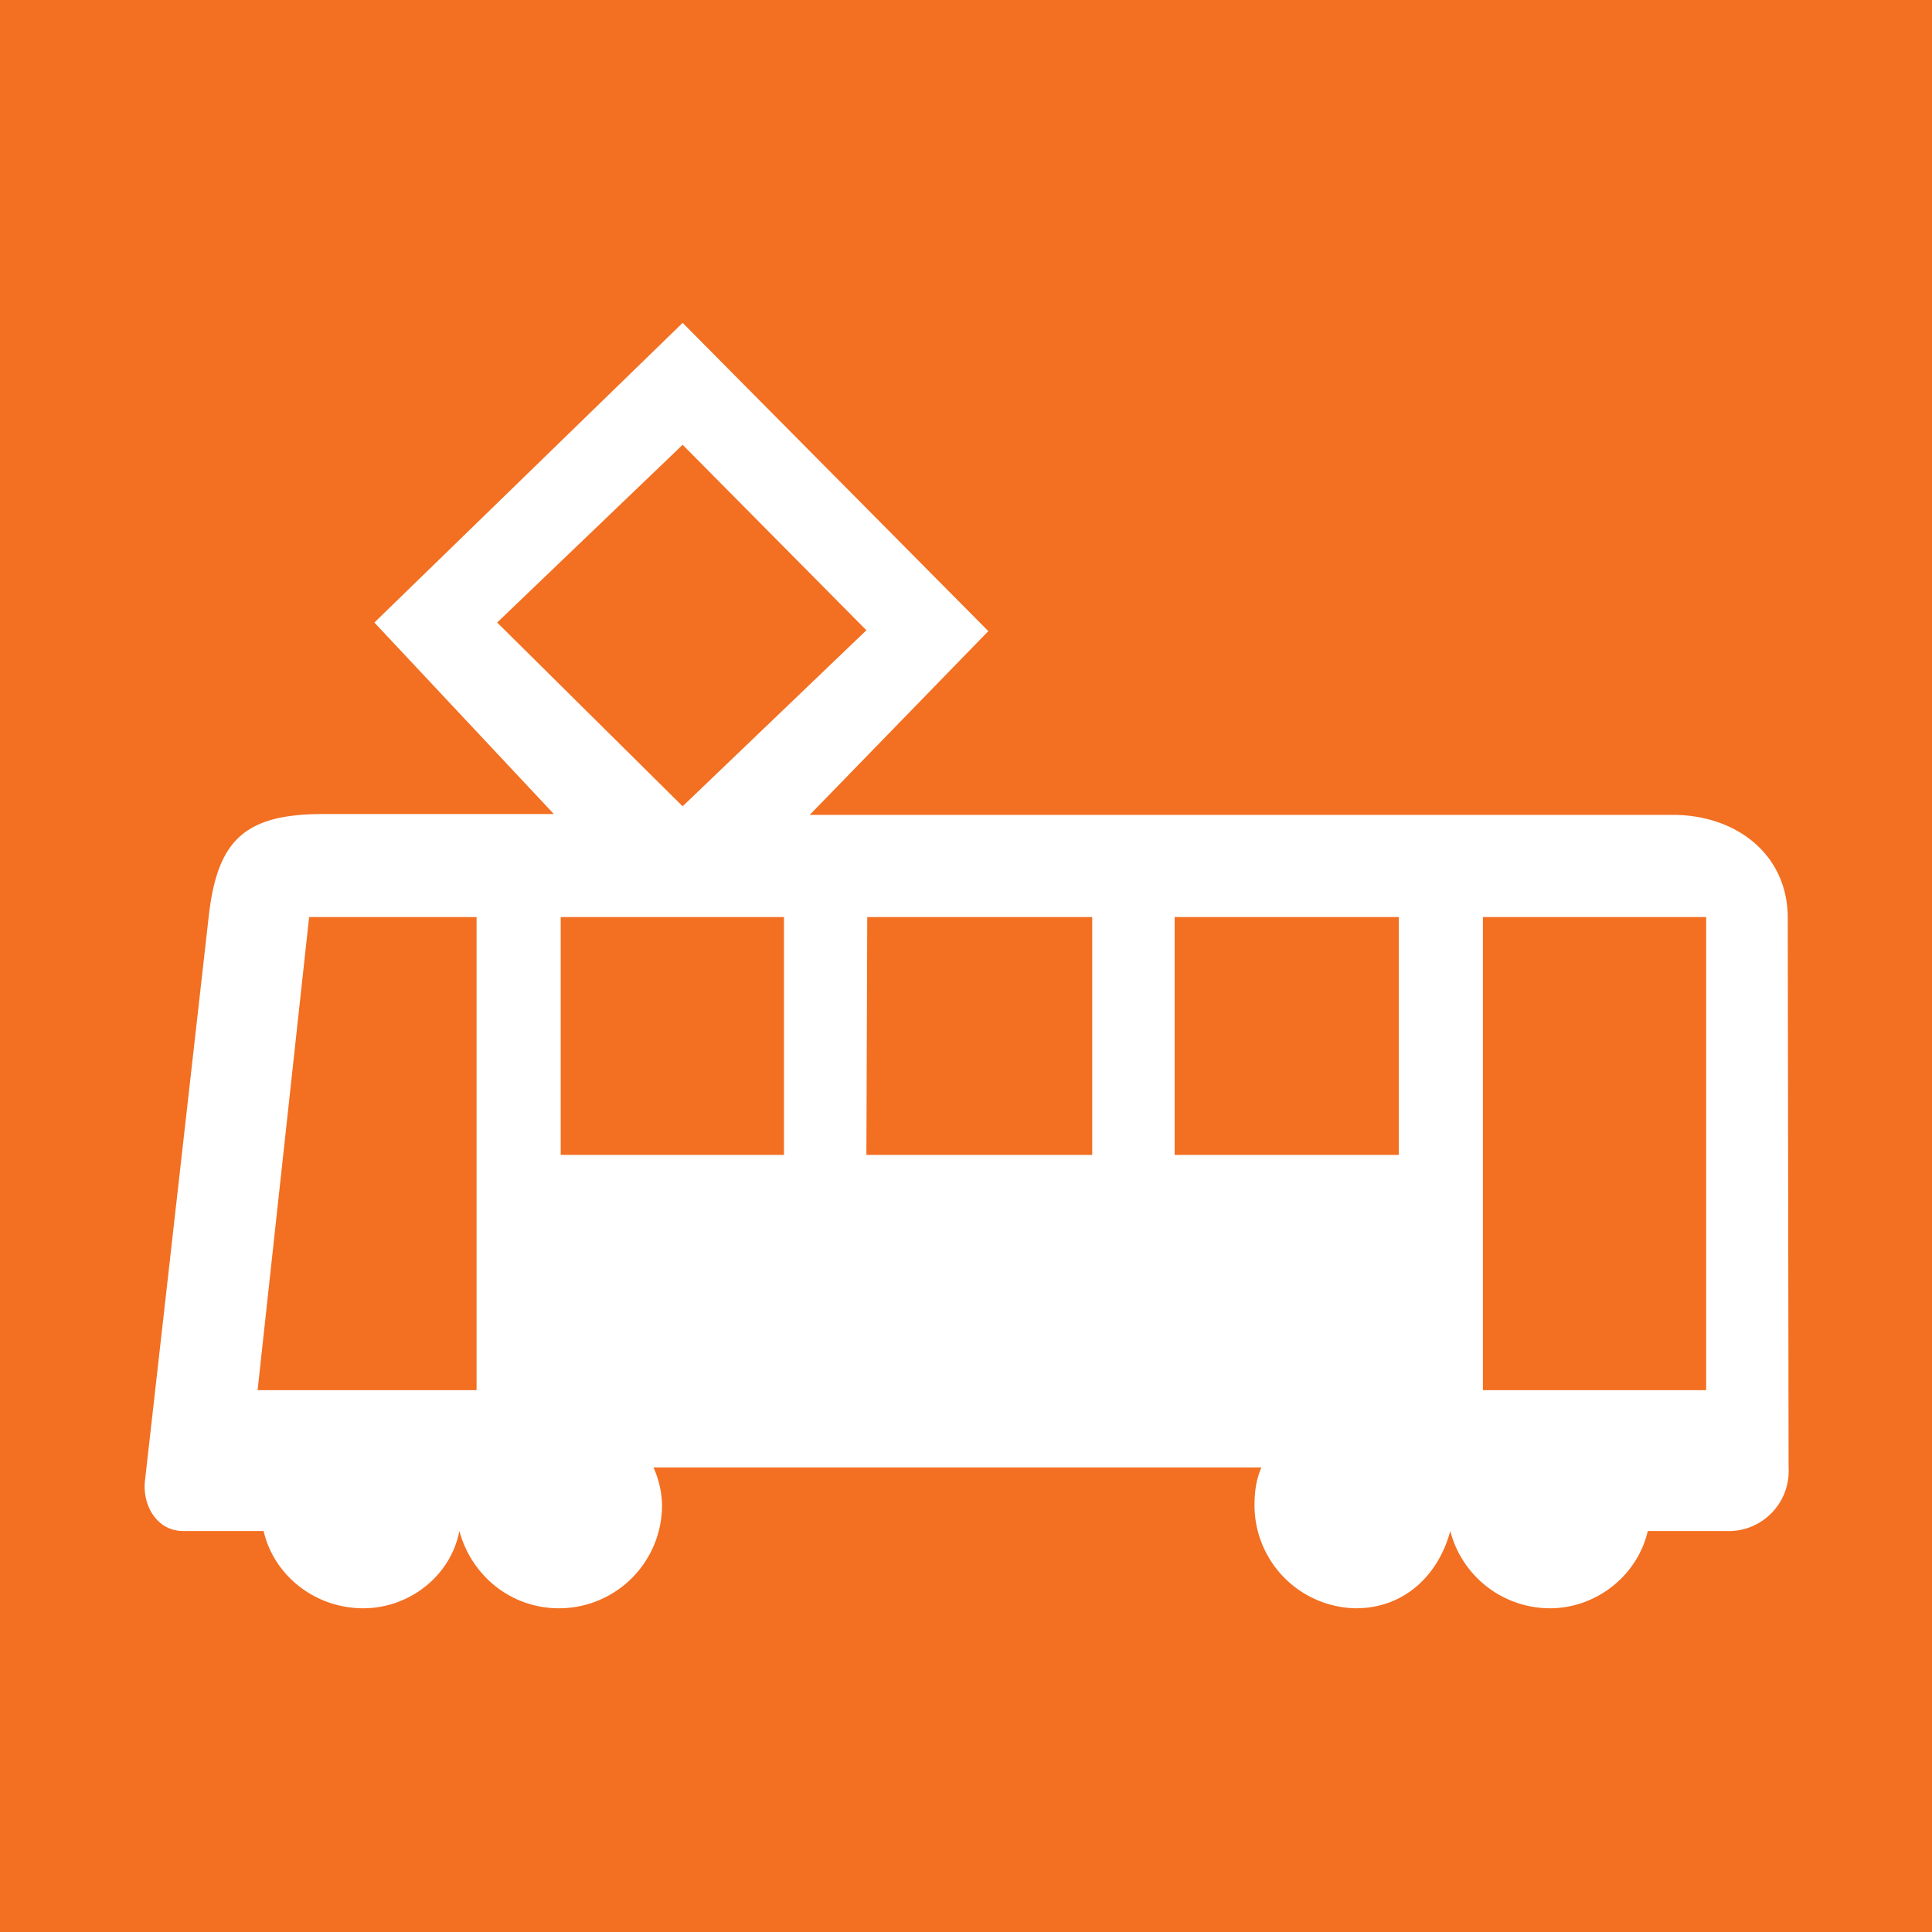 <?xml version="1.0" encoding="UTF-8" standalone="no"?>
<svg height="22.5" width="22.5" xmlns="http://www.w3.org/2000/svg">
    <rect width="100%" height="100%" fill="#333333" stroke="none"/>
    <path d="M0,0h22.5v22.5L0,22.5zM0,0" fill="#F36F21" fill-rule="evenodd" />
    <path
        d="M6.53,13.45h2.6v-2.77h-2.6zM10.09,13.45h2.63v-2.77h-2.62zM10.09,7.34L7.95,5.18 5.79,7.25l2.16,2.14zM13.68,13.45h2.61v-2.77h-2.61zM17.27,16.19h2.6v-5.51h-2.6zM20.83,17.09a0.7,0.7 0,0 1,-0.74 0.74h-0.9c-0.12,0.52 -0.6,0.9 -1.14,0.9a1.2,1.2 0,0 1,-1.16 -0.9c-0.14,0.52 -0.54,0.9 -1.1,0.9a1.2,1.2 0,0 1,-1.18 -1.2c0,-0.16 0.02,-0.3 0.08,-0.44L7.61,17.09a1.1,1.1 0,0 1,0.1 0.44,1.2 1.2,0 0,1 -1.2,1.2c-0.56,0 -1.02,-0.38 -1.16,-0.9 -0.1,0.52 -0.58,0.9 -1.12,0.9 -0.56,0 -1.04,-0.38 -1.16,-0.9h-0.94c-0.3,0 -0.48,-0.3 -0.44,-0.6l0.74,-6.55c0.1,-0.9 0.42,-1.2 1.34,-1.2L6.45,9.48L4.36,7.25 7.95,3.76l3.56,3.59 -2.08,2.14h10.05c0.74,0 1.34,0.46 1.34,1.2zM5.55,16.94v-6.26L3.6,10.68l-0.6,5.51L5.55,16.19"
        fill="#FFFFFF" fill-rule="evenodd" />
</svg>